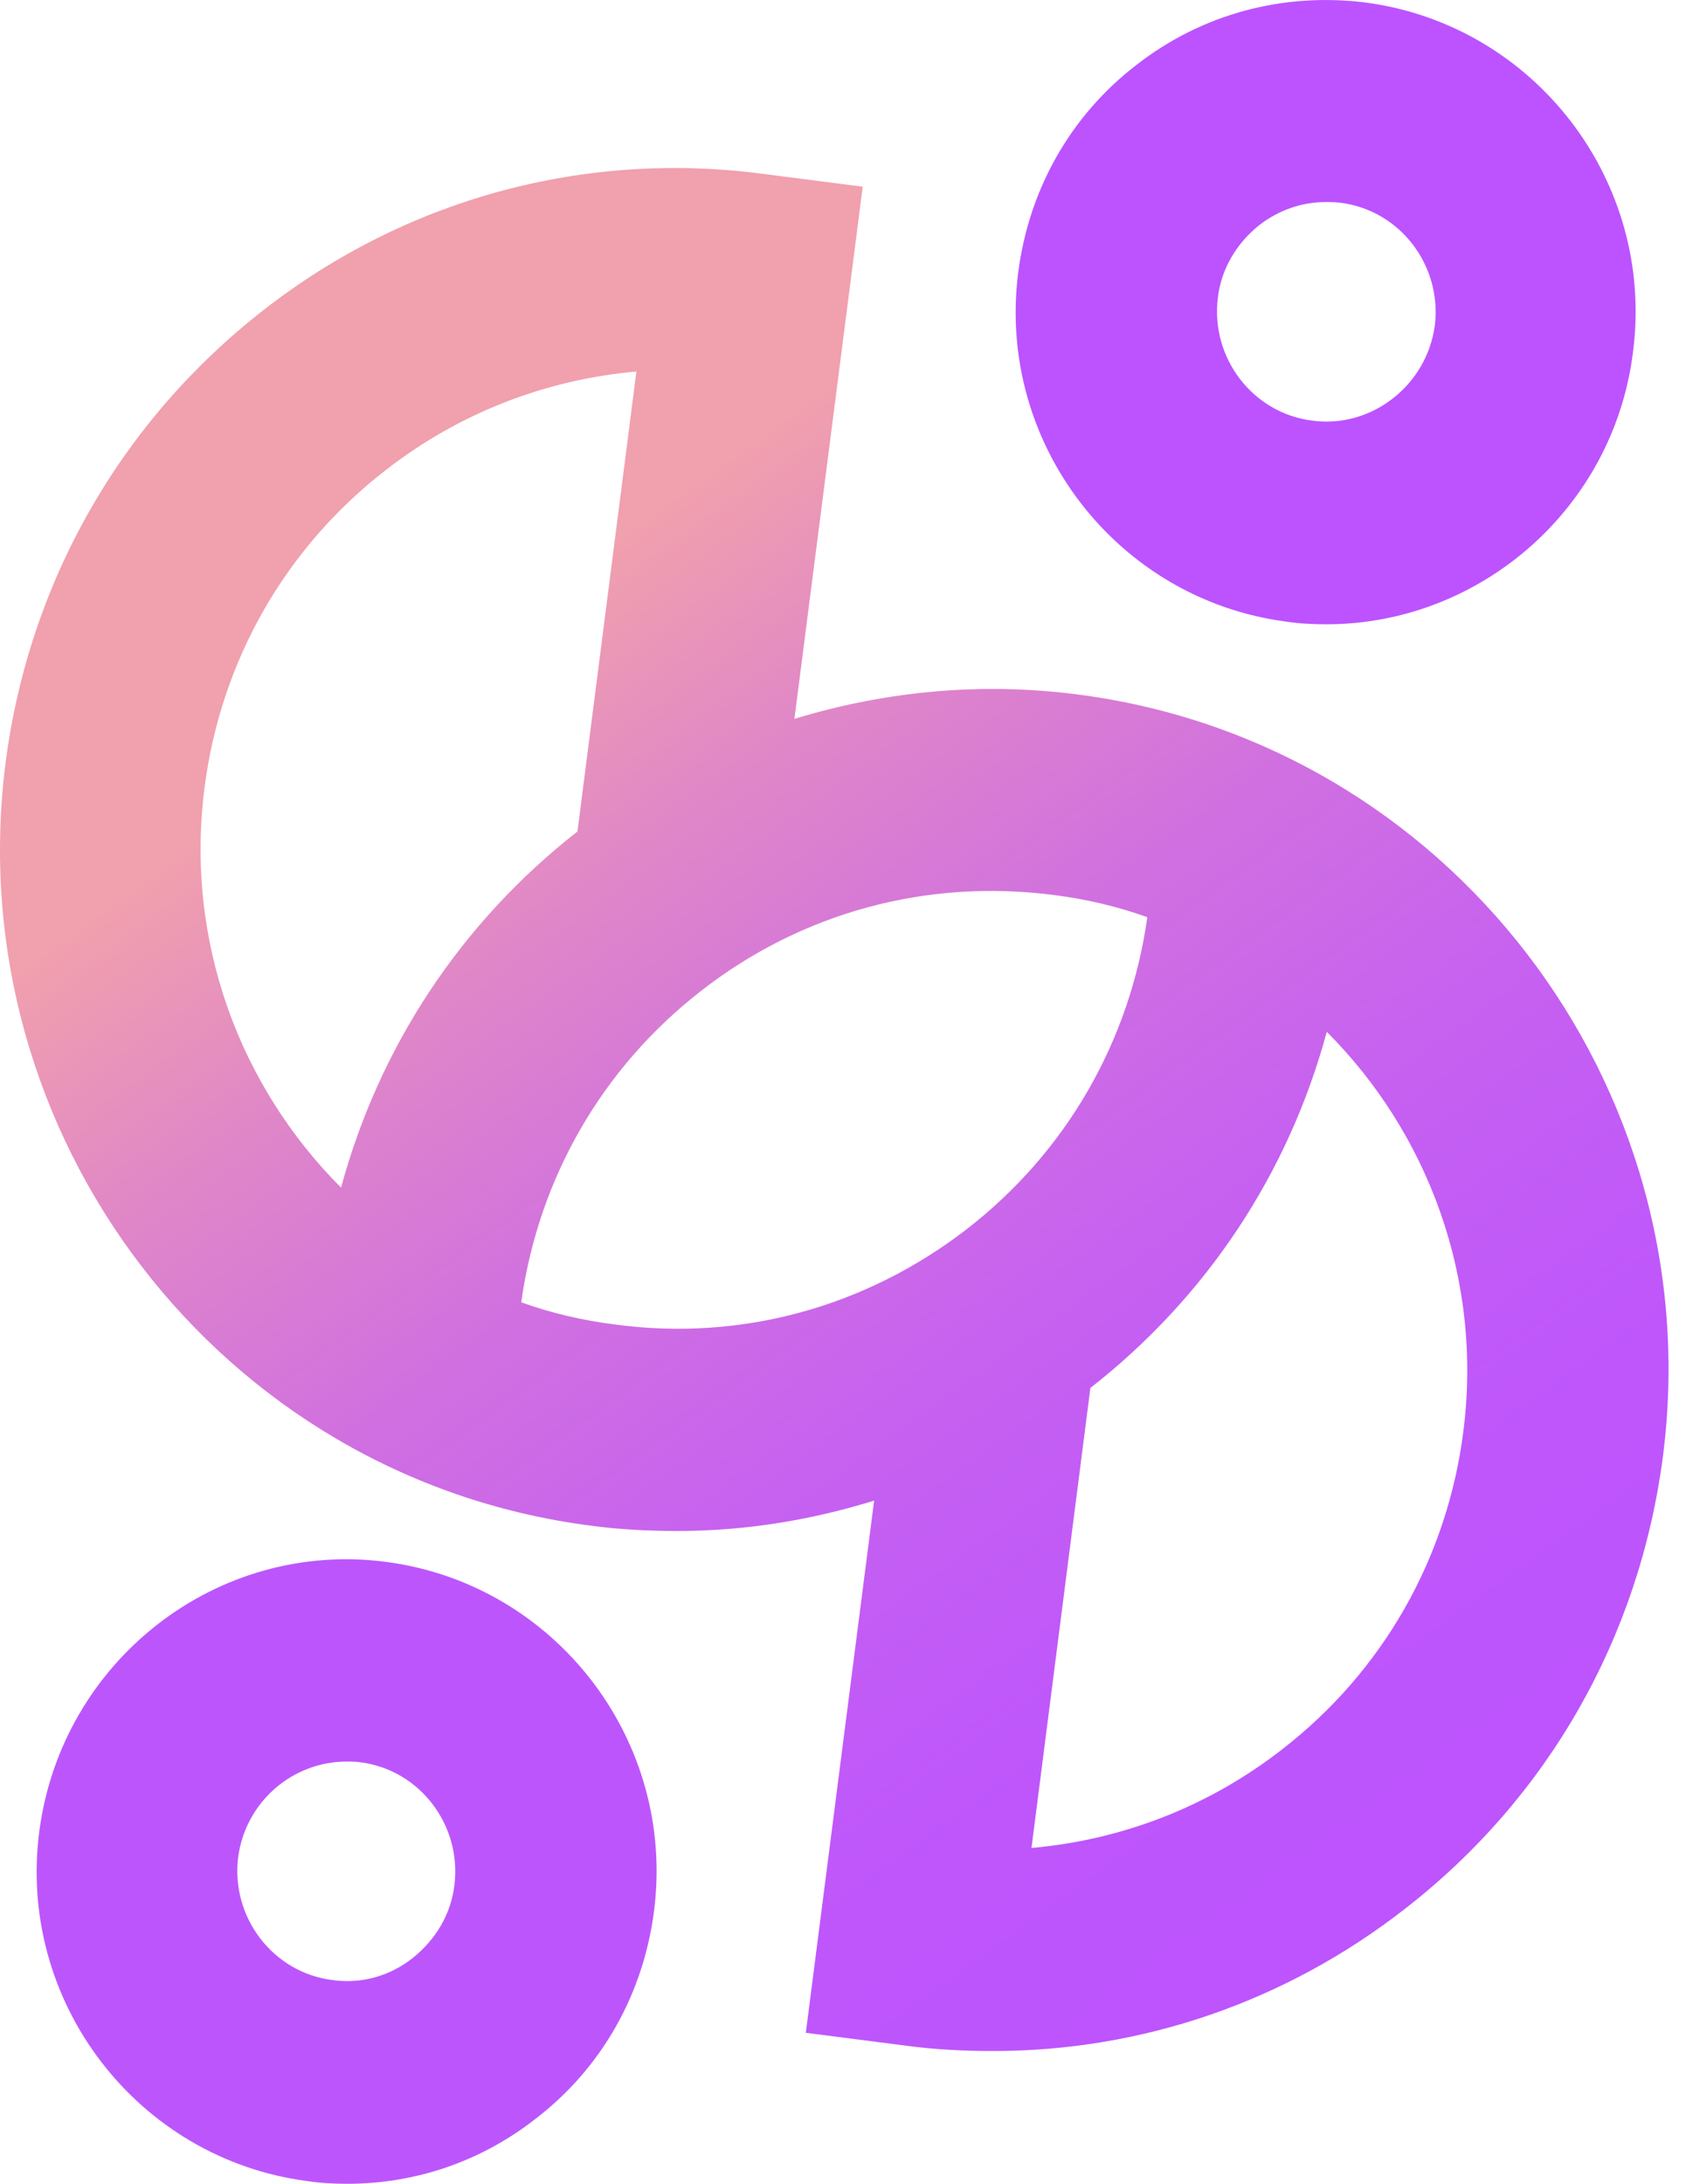 <svg width="38" height="49" viewBox="0 0 38 49" fill="none" xmlns="http://www.w3.org/2000/svg">
<path d="M24.204 15.585C22.024 15.298 19.86 15.51 17.831 16.13L19.364 4.189L17.125 3.901C13.111 3.372 9.113 4.461 5.912 6.959C2.71 9.456 0.651 13.058 0.125 17.114C-0.942 25.468 4.935 33.156 13.247 34.231C13.908 34.322 14.569 34.352 15.216 34.352C16.719 34.352 18.207 34.11 19.62 33.671L18.087 45.612L20.326 45.9C20.987 45.99 21.649 46.021 22.295 46.021C25.632 46.021 28.863 44.916 31.539 42.827C34.755 40.33 36.8 36.728 37.326 32.672C38.393 24.333 32.501 16.66 24.204 15.585ZM4.589 17.689C4.95 14.844 6.393 12.301 8.662 10.545C10.316 9.259 12.255 8.517 14.284 8.336L12.961 18.657C10.346 20.701 8.512 23.485 7.655 26.648C5.386 24.378 4.153 21.125 4.589 17.689ZM13.818 29.721C13.081 29.63 12.375 29.464 11.699 29.221C12.089 26.437 13.517 23.955 15.742 22.229C17.996 20.474 20.792 19.717 23.633 20.08C24.369 20.171 25.076 20.337 25.752 20.58C25.361 23.364 23.933 25.846 21.709 27.572C19.439 29.327 16.644 30.099 13.818 29.721ZM32.846 32.112C32.486 34.957 31.043 37.5 28.773 39.256C27.12 40.542 25.181 41.284 23.152 41.465L24.474 31.143C27.09 29.1 28.924 26.316 29.78 23.152C32.05 25.423 33.282 28.692 32.846 32.112Z" fill="url(#paint0_linear_4902_1866)"/>
<path d="M7.795 49C7.494 49 7.194 48.985 6.893 48.939C3.09 48.44 0.385 44.929 0.881 41.1C1.377 37.271 4.864 34.546 8.667 35.046C12.469 35.545 15.175 39.056 14.679 42.886C14.438 44.747 13.507 46.397 12.034 47.532C10.801 48.5 9.328 49 7.795 49ZM7.78 39.526C6.562 39.526 5.51 40.434 5.345 41.675C5.18 43.022 6.127 44.263 7.464 44.429C8.111 44.52 8.757 44.339 9.268 43.93C9.779 43.521 10.125 42.946 10.2 42.295C10.365 40.948 9.418 39.707 8.081 39.541C7.99 39.526 7.885 39.526 7.78 39.526Z" fill="#BC56FC"/>
<path d="M29.77 14.008C29.469 14.008 29.168 13.993 28.868 13.948C25.065 13.449 22.36 9.937 22.855 6.108C23.096 4.247 24.028 2.597 25.501 1.462C26.974 0.312 28.793 -0.172 30.641 0.055C34.444 0.554 37.15 4.065 36.654 7.894C36.218 11.421 33.212 14.008 29.77 14.008ZM29.755 4.534C29.213 4.534 28.702 4.716 28.267 5.049C27.756 5.458 27.41 6.033 27.335 6.683C27.169 8.03 28.116 9.271 29.454 9.438C30.777 9.62 32.024 8.651 32.205 7.304C32.37 5.957 31.423 4.716 30.085 4.549C29.965 4.534 29.86 4.534 29.755 4.534Z" fill="#BC53FF"/>
<defs>
<linearGradient id="paint0_linear_4902_1866" x1="11.019" y1="14.087" x2="33.041" y2="44.597" gradientUnits="userSpaceOnUse">
<stop stop-color="#F1A0AD"/>
<stop offset="0.154" stop-color="#E087C7"/>
<stop offset="0.342" stop-color="#D070E0"/>
<stop offset="0.539" stop-color="#C560F1"/>
<stop offset="0.751" stop-color="#BE56FC"/>
<stop offset="1" stop-color="#BC53FF"/>
</linearGradient>
</defs>
</svg>
